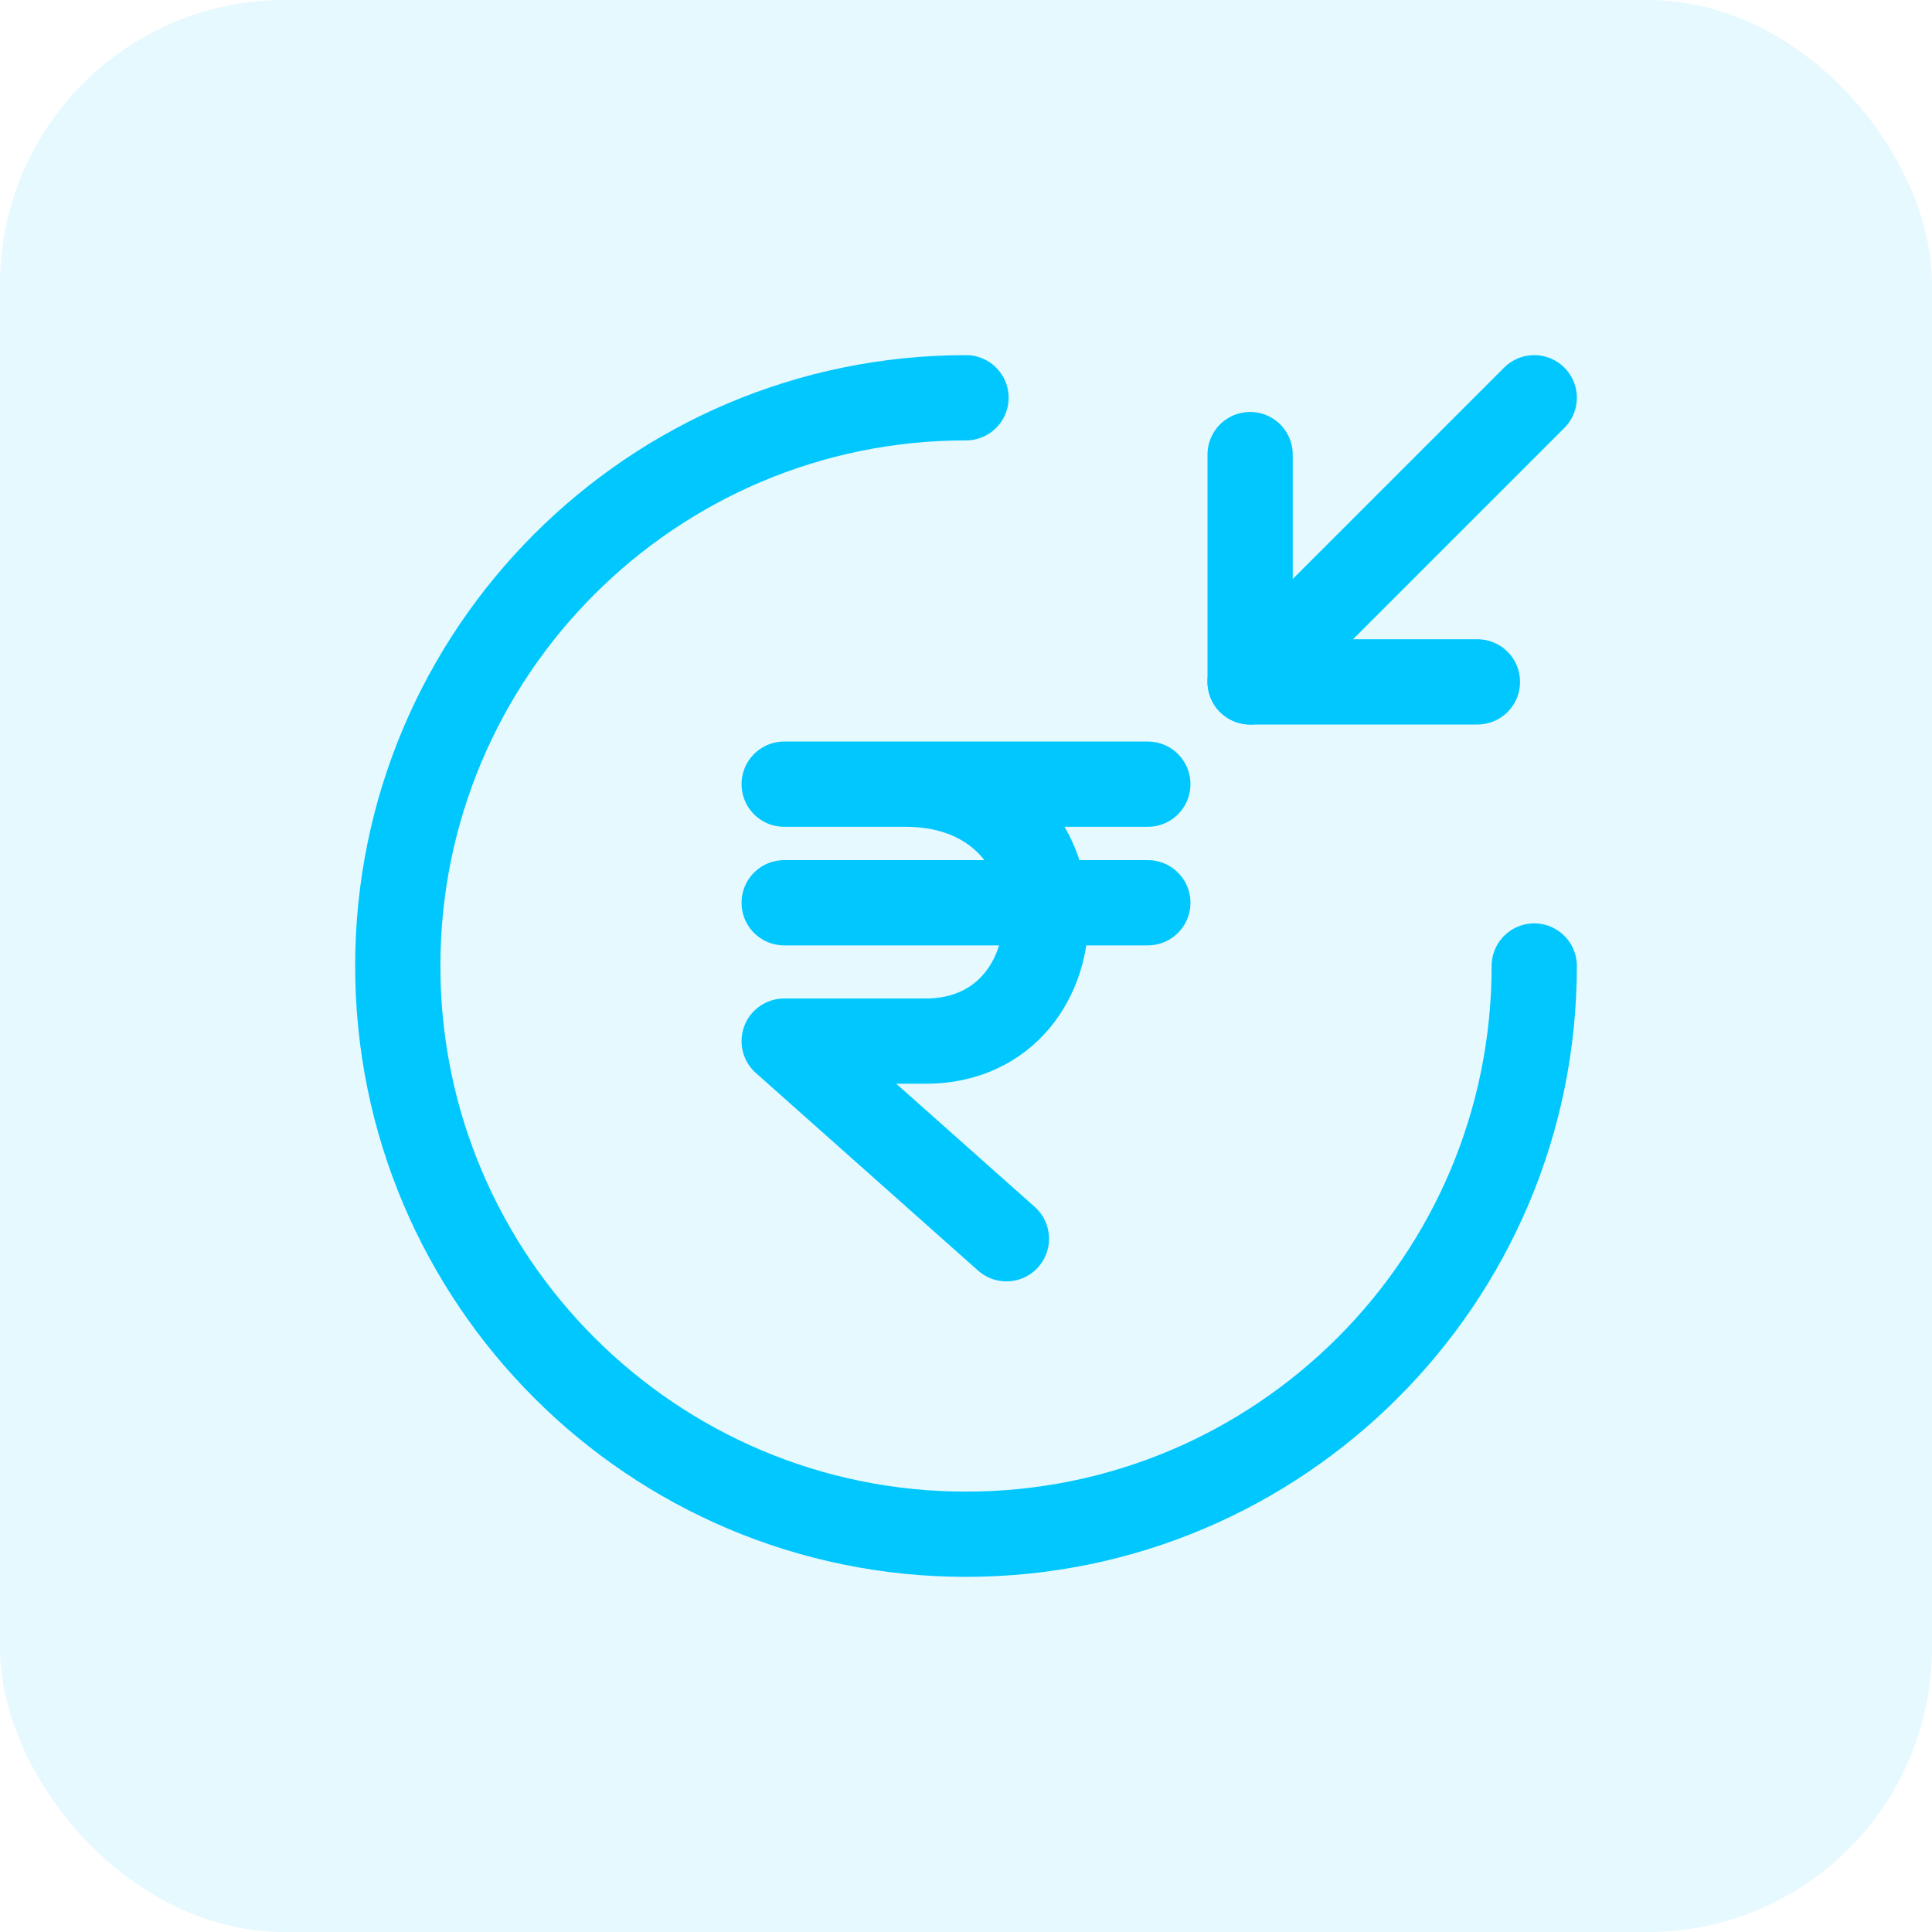 <svg width="34" height="34" viewBox="0 0 34 34" fill="none" xmlns="http://www.w3.org/2000/svg">
<rect width="34" height="34" rx="5" fill="#00C7FE" fill-opacity="0.1"/>
<path d="M20.2 13.8H15.933M13.8 13.8H15.933M15.933 13.8C19.204 13.8 19.133 18.322 16.289 18.322H13.8L17.711 21.8M20.2 15.887H15.933H13.8" stroke="#00C7FE" stroke-width="1.5" stroke-linecap="round" stroke-linejoin="round"/>
<path d="M27 17C27 22.52 22.52 27 17 27C11.48 27 7 22.52 7 17C7 11.48 11.48 7 17 7" stroke="#00C7FE" stroke-width="1.5" stroke-linecap="round" stroke-linejoin="round"/>
<path d="M22 8V12H26" stroke="#00C7FE" stroke-width="1.5" stroke-linecap="round" stroke-linejoin="round"/>
<path d="M27 7L22 12" stroke="#00C7FE" stroke-width="1.5" stroke-linecap="round" stroke-linejoin="round"/>
</svg>
